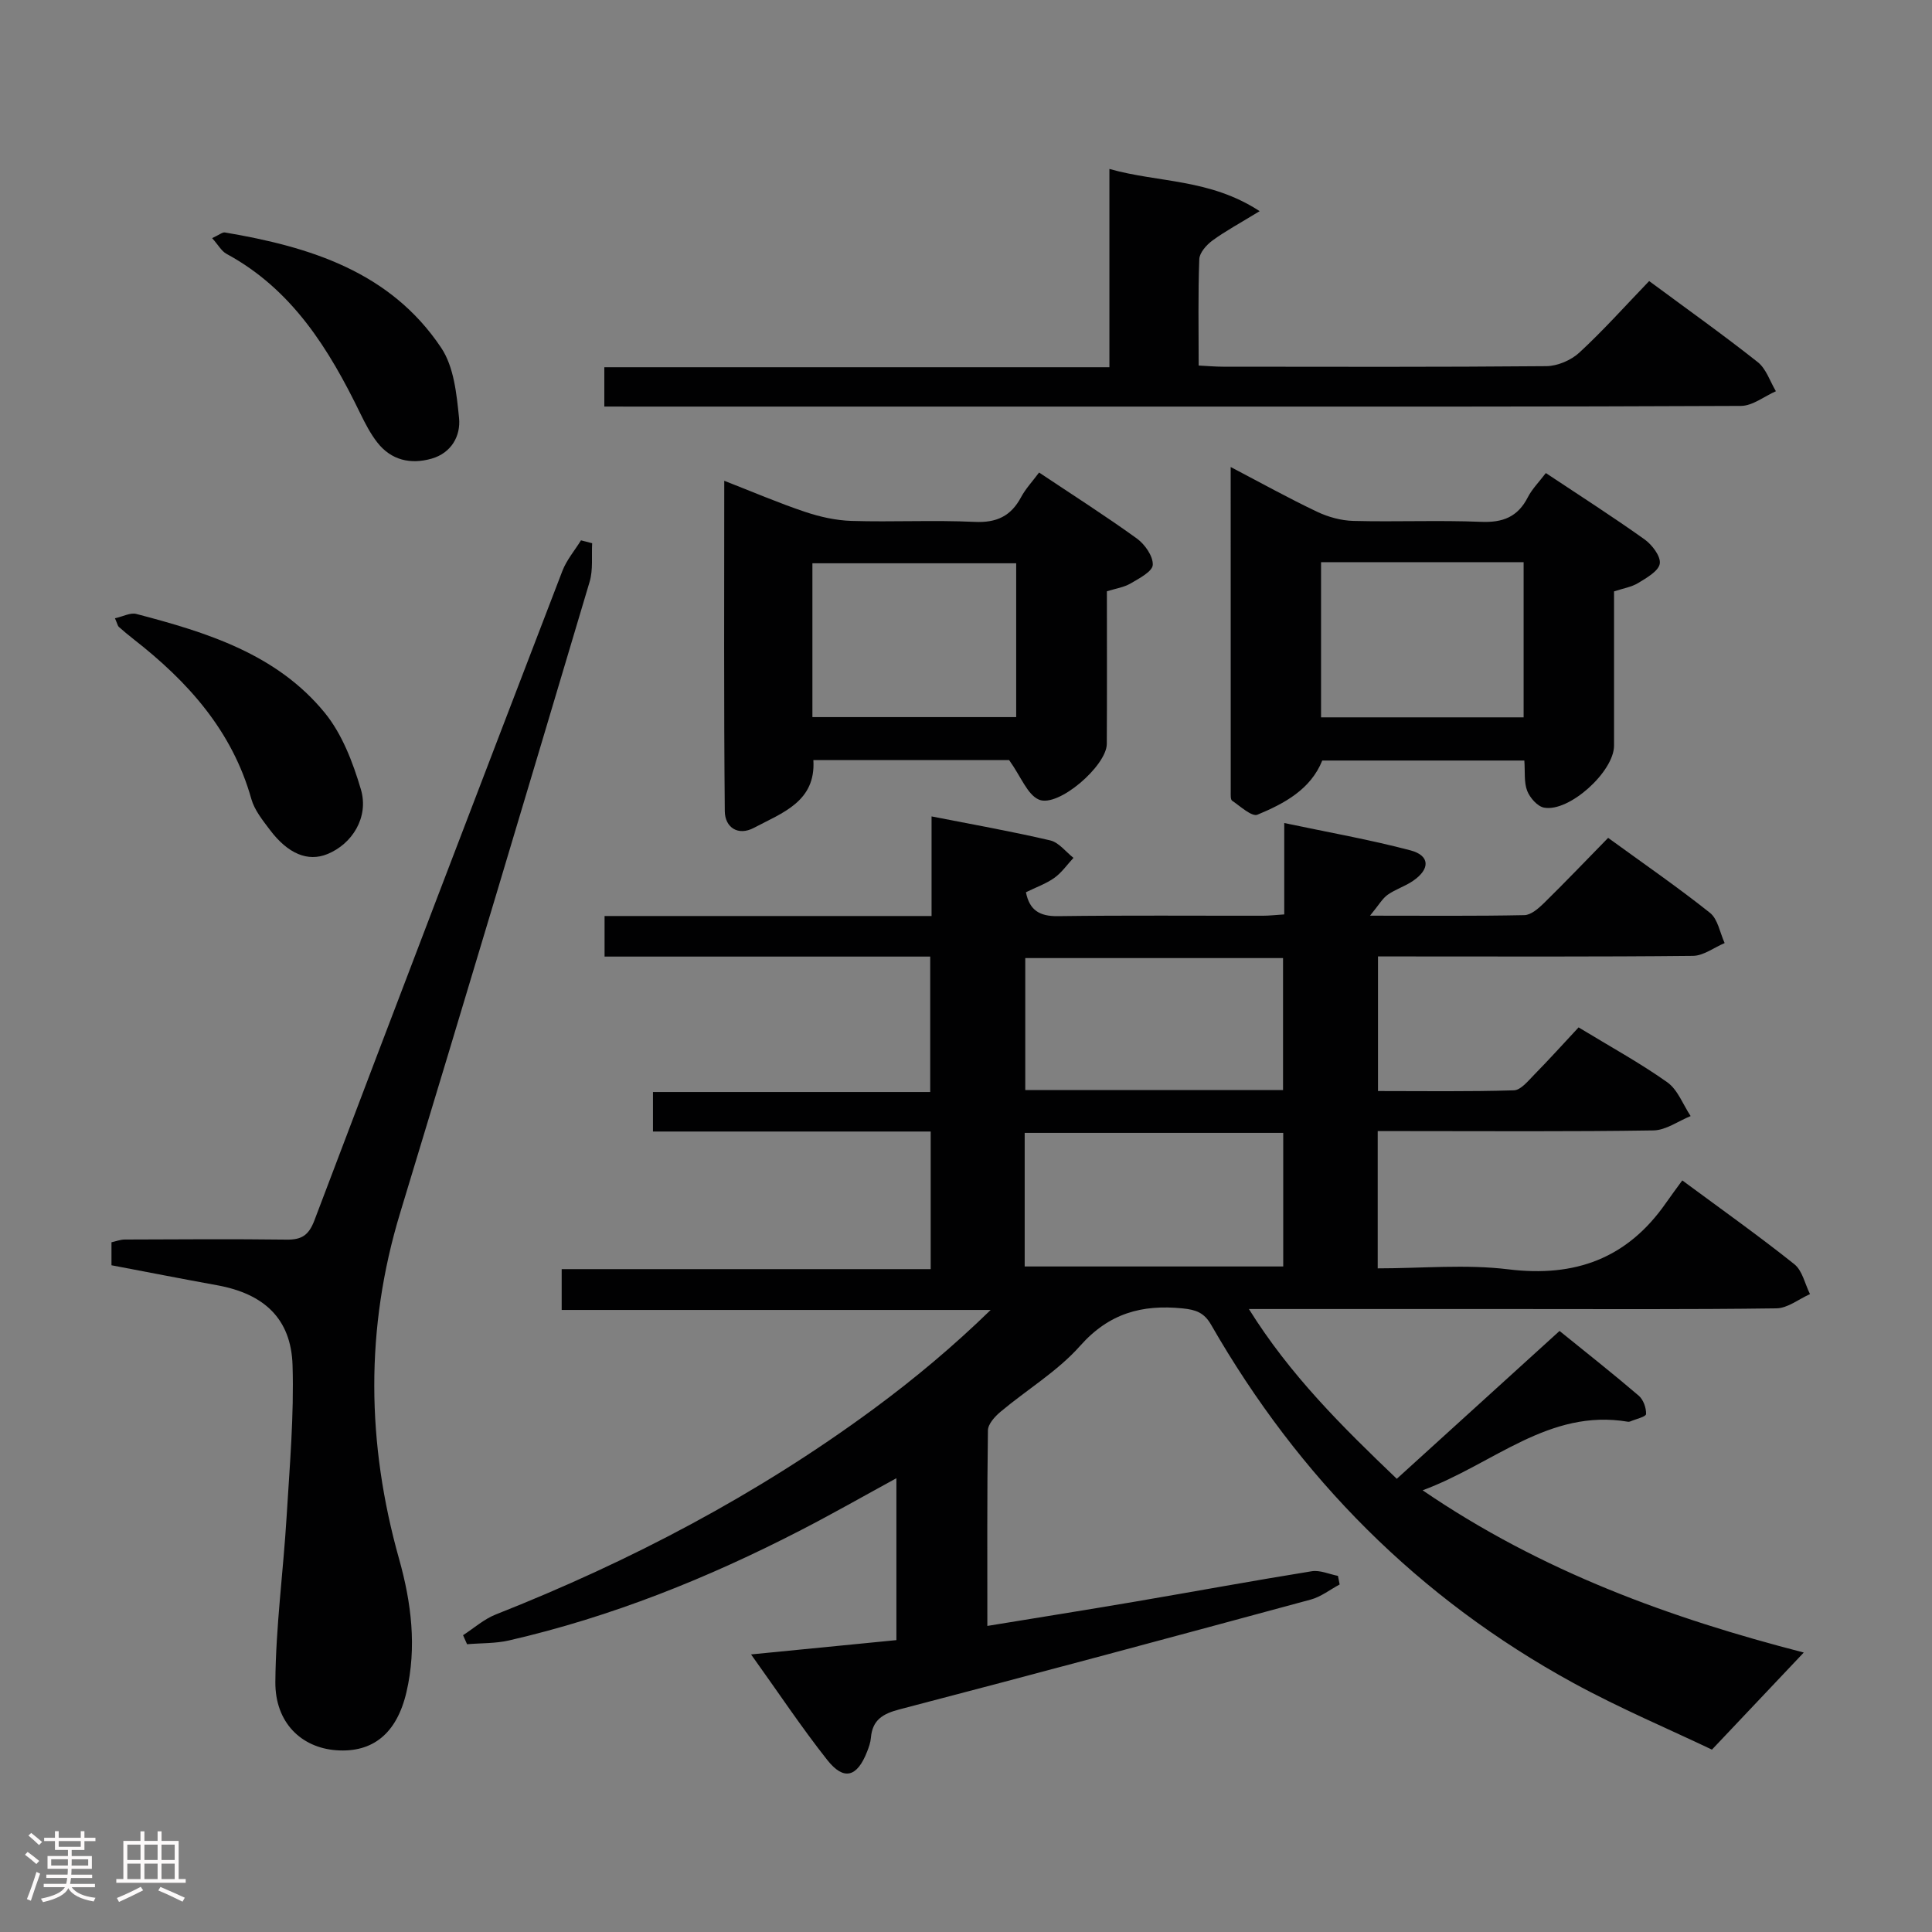 <svg enable-background="new 0 0 400 400" viewBox="0 0 400 400" xmlns="http://www.w3.org/2000/svg"><rect x="0" y="0" width="400" height="400" fill="#808080" stroke="none"/><path d="m5.17 384 .55-.58c.85.61 1.65 1.24 2.4 1.87l-.59.64c-.83-.73-1.62-1.38-2.36-1.93m1.22 9.53-.82-.34c.71-1.76 1.37-3.64 1.98-5.63.24.13.5.25.76.36-.6 1.67-1.24 3.54-1.92 5.61m-.5-13.5.57-.54c.56.44 1.31 1.06 2.26 1.87l-.64.64c-.68-.66-1.41-1.32-2.19-1.97m3.25.46h2.24v-1.36h.77v1.36h4.57v-1.36h.76v1.36h2.28v.69h-2.28v1.84h-2.64v1.26h4.18v2.64h-4.21c0 .45-.02.86-.05 1.21h4.32v.69h-4.38c-.04.34-.1.75-.19 1.22h5.15v.69h-4.82c.87 1.19 2.51 1.92 4.93 2.19-.17.31-.3.57-.37.76-2.77-.49-4.52-1.41-5.26-2.76-.56 1.26-2.3 2.23-5.24 2.9-.12-.24-.26-.48-.43-.72 2.73-.55 4.38-1.34 4.96-2.38h-4.38v-.69h4.65c.1-.38.17-.79.21-1.22h-4.32v-.69h4.4c.03-.34.05-.75.05-1.21h-4.2v-2.64h4.23v-1.26h-2.69v-1.84h-2.24zm1.46 4.46v1.29h3.45c.01-.4.02-.57.01-.53v-.32-.45h-3.46zm1.55-2.59h4.57v-1.19h-4.57zm6.11 2.59h-3.42v.77c-.02.19-.01.37-.02.53h3.44z" fill="#fcfafa"/><path d="m32.63 379.16h.82v1.98h3.54v7.89h1.46v.78h-14.37v-.78h1.46v-7.89h3.54v-1.98h.82v1.98h2.73zm-3.49 11.48.5.73c-1.61.82-3.28 1.63-5 2.41-.13-.27-.28-.55-.44-.82 1.75-.72 3.4-1.49 4.94-2.32m-2.78-5.55h2.73v-3.18h-2.73zm0 3.95h2.73v-3.2h-2.73zm3.54-3.95h2.73v-3.18h-2.73zm0 3.95h2.73v-3.2h-2.73zm7.89 4.68c-1.84-.92-3.51-1.7-5.02-2.32l.45-.73c1.89.8 3.57 1.55 5.04 2.23zm-1.62-11.81h-2.73v3.18h2.73zm-2.73 7.13h2.73v-3.2h-2.73z" fill="#fcfafa"/><g fill="#010102"><path d="m373.45 342.14c-6.18 6.53-12.07 12.76-19.01 20.1-8.77-4.19-18.99-8.5-28.68-13.79-32.05-17.52-56.86-42.54-75.01-74.17-1.44-2.51-3.13-3.11-5.89-3.39-8.44-.85-15.24 1-21.22 7.74-4.68 5.28-11.02 9.07-16.5 13.67-1.16.97-2.58 2.53-2.6 3.84-.19 13.3-.12 26.6-.12 40.49 10.5-1.72 20.44-3.3 30.37-4.99 12.27-2.09 24.5-4.35 36.79-6.33 1.71-.28 3.62.61 5.43.96.12.59.23 1.18.35 1.78-1.99 1.06-3.86 2.55-5.97 3.12-28.35 7.68-56.71 15.32-85.13 22.73-3.49.91-5.64 2.18-5.95 5.9-.08.97-.43 1.95-.79 2.87-2.06 5.27-4.81 6.06-8.24 1.72-5.34-6.75-10.11-13.95-15.78-21.86 10.6-1.04 20.2-1.99 30.09-2.96 0-11.09 0-22 0-33.52-6.75 3.68-13.18 7.35-19.76 10.74-19.25 9.94-39.25 17.97-60.42 22.84-2.82.65-5.8.54-8.71.79-.28-.62-.56-1.25-.83-1.87 2.26-1.46 4.35-3.34 6.8-4.3 27.82-10.99 54.12-24.79 78.22-42.56 8.41-6.2 16.44-12.91 24.22-20.48-29.51 0-59.01 0-88.82 0 0-2.96 0-5.37 0-8.45h76.4c0-9.73 0-18.81 0-28.49-19.12 0-38.18 0-57.5 0 0-2.99 0-5.39 0-8.18h57.4c0-9.42 0-18.46 0-28.04-22.38 0-44.78 0-67.42 0 0-2.95 0-5.36 0-8.4h67.7c0-7.07 0-13.52 0-20.62 8.51 1.67 16.59 3.1 24.58 4.97 1.78.42 3.21 2.36 4.8 3.61-1.3 1.4-2.43 3.05-3.95 4.14-1.73 1.23-3.83 1.96-5.89 2.98.73 3.71 2.81 5 6.6 4.95 14.16-.19 28.33-.07 42.5-.09 1.31 0 2.61-.16 4.38-.27 0-6.12 0-12.04 0-18.92 9.15 1.93 17.74 3.44 26.14 5.66 4.06 1.08 4.1 3.88.5 6.33-1.64 1.12-3.63 1.73-5.24 2.87-1.08.77-1.79 2.07-3.64 4.32 11.77 0 21.87.1 31.96-.11 1.38-.03 2.93-1.4 4.06-2.5 4.39-4.31 8.64-8.76 13.28-13.5 7.27 5.29 14.36 10.17 21.08 15.52 1.64 1.3 2.06 4.13 3.04 6.26-2.18.92-4.36 2.62-6.55 2.65-19.83.21-39.66.12-59.5.12-1.8 0-3.61 0-5.72 0v27.87c9.3 0 18.72.14 28.13-.15 1.44-.04 2.95-1.95 4.2-3.22 3.14-3.2 6.15-6.54 9.2-9.81 6.57 4 12.71 7.35 18.37 11.37 2.17 1.54 3.25 4.62 4.83 6.99-2.57 1.04-5.12 2.93-7.7 2.97-17.16.27-34.33.14-51.5.14-1.78 0-3.57 0-5.59 0v28.42c9.14 0 18.21-.88 27.04.2 13.84 1.7 24.62-2.25 32.61-13.7 1.05-1.51 2.15-2.98 3.41-4.71 8.4 6.21 15.97 11.58 23.21 17.36 1.66 1.33 2.18 4.08 3.23 6.18-2.31 1.03-4.61 2.91-6.94 2.95-18.33.25-36.66.14-55 .14-16.17 0-32.33 0-48.5 0-1.61 0-3.22 0-5.73 0 8.52 13.66 19.21 24.24 30.62 35.15 11.22-10.19 22.34-20.29 33.7-30.61 5.63 4.56 11.1 8.87 16.39 13.4.96.82 1.57 2.54 1.52 3.81-.02.56-2.13 1.03-3.29 1.53-.15.06-.34.08-.49.05-16.37-2.75-27.8 8.77-42.48 14.2 24.75 16.91 51.44 26.5 78.91 33.59zm-161.3-79.93h53.53c0-9.46 0-18.53 0-27.66-18.01 0-35.7 0-53.53 0zm53.49-36.52c0-9.39 0-18.41 0-27.33-18.04 0-35.73 0-53.37 0v27.33z"/><path d="m23.08 261.96c0-1.87 0-3.19 0-4.76.92-.2 1.85-.57 2.78-.57 11.16-.04 22.32-.12 33.48.02 3.1.04 4.57-.88 5.75-3.97 16.99-44.87 34.14-89.67 51.34-134.46.87-2.27 2.55-4.24 3.86-6.35.77.2 1.54.4 2.31.6-.15 2.67.22 5.5-.53 8-12.98 43.57-26 87.13-39.22 130.64-7.27 23.92-6.95 47.74-.22 71.67 2.54 9.04 3.69 18.26 1.52 27.56-1.99 8.55-6.97 12.58-14.52 12.03-7.21-.52-12.68-5.69-12.62-14.12.08-11.42 1.64-22.82 2.33-34.24.63-10.44 1.55-20.93 1.23-31.36-.3-9.66-5.93-14.8-15.65-16.56-7.18-1.3-14.34-2.71-21.84-4.13z"/><path d="m125.12 84.17c0-2.93 0-5.22 0-8.14h104.57c0-13.88 0-27.14 0-41.05 10.17 2.88 20.74 1.97 31.11 8.74-4.12 2.52-7.09 4.11-9.78 6.08-1.23.9-2.67 2.52-2.72 3.86-.27 7.14-.13 14.29-.13 22.02 1.85.09 3.43.24 5.02.24 22.32.02 44.64.09 66.95-.11 2.32-.02 5.13-1.22 6.85-2.81 4.99-4.61 9.53-9.7 14.45-14.81 7.91 5.85 15.35 11.14 22.49 16.79 1.74 1.38 2.53 3.98 3.75 6.02-2.41 1.06-4.82 3.03-7.24 3.04-39.8.19-79.61.14-119.42.14-36.47 0-72.95 0-109.42 0-1.97-.01-3.95-.01-6.48-.01z"/><path d="m149.95 99.54c5.98 2.33 11.28 4.61 16.74 6.44 3.07 1.03 6.38 1.77 9.61 1.87 8.48.26 16.99-.2 25.46.2 4.57.22 7.54-1.18 9.65-5.13.92-1.72 2.31-3.19 3.72-5.09 6.89 4.6 13.7 8.94 20.24 13.66 1.66 1.2 3.38 3.66 3.3 5.46-.07 1.38-2.82 2.81-4.6 3.85-1.38.81-3.09 1.05-4.9 1.62 0 10.66.04 21.13-.02 31.6-.02 4.52-10.07 13.25-14.06 11.53-2.4-1.04-3.67-4.71-6.16-8.18-12.28 0-26.2 0-40.53 0 .53 8.61-6.45 10.91-12.3 14.02-3.32 1.76-6.01-.1-6.04-3.45-.21-22.57-.11-45.15-.11-68.4zm18.25 48.93h42.19c0-10.9 0-21.45 0-31.85-14.32 0-28.2 0-42.19 0z"/><path d="m334.17 122.44c0 10.99.01 21.47 0 31.94-.01 5.38-9.3 13.82-14.5 12.83-1.37-.26-2.92-2.04-3.48-3.47-.69-1.77-.42-3.91-.59-6.28-13.95 0-27.84 0-41.84 0-2.4 5.97-7.82 8.89-13.41 11.21-1.17.49-3.55-1.74-5.25-2.89-.36-.25-.29-1.26-.29-1.92-.01-22.11-.01-44.23-.01-67.17 6.24 3.27 11.97 6.45 17.88 9.26 2.29 1.09 4.97 1.83 7.5 1.9 8.81.23 17.65-.17 26.46.19 4.5.19 7.59-1.01 9.67-5.07.88-1.72 2.31-3.15 3.74-5.03 6.99 4.65 13.83 9.02 20.43 13.73 1.56 1.11 3.39 3.51 3.16 5.02-.24 1.55-2.72 2.94-4.46 4.01-1.37.84-3.1 1.11-5.01 1.74zm-60.66-6.05v32.13h41.94c0-10.84 0-21.38 0-32.13-14.13 0-27.9 0-41.94 0z"/><path d="m23.8 128.01c1.67-.37 3.2-1.22 4.42-.9 14.56 3.81 29.03 8.27 38.99 20.43 3.62 4.42 5.86 10.32 7.51 15.9 1.7 5.76-1.81 11.32-6.97 13.4-4.01 1.62-8.12-.04-11.89-5.05-1.49-1.98-3.17-4.06-3.82-6.36-3.97-14.15-13.16-24.34-24.38-33.09-1.05-.82-2.06-1.67-3.06-2.55-.22-.19-.27-.58-.8-1.78z"/><path d="m43.92 49.3c1.49-.68 2.13-1.26 2.65-1.17 17.59 2.97 34.24 8.12 44.77 23.87 2.64 3.94 3.2 9.57 3.7 14.53.38 3.73-1.6 7.26-5.69 8.43-4.33 1.23-8.35.34-11.23-3.35-1.42-1.81-2.5-3.92-3.52-6-6.48-13.33-14.09-25.68-27.7-33.05-1.05-.57-1.72-1.85-2.98-3.26z"/></g></svg>